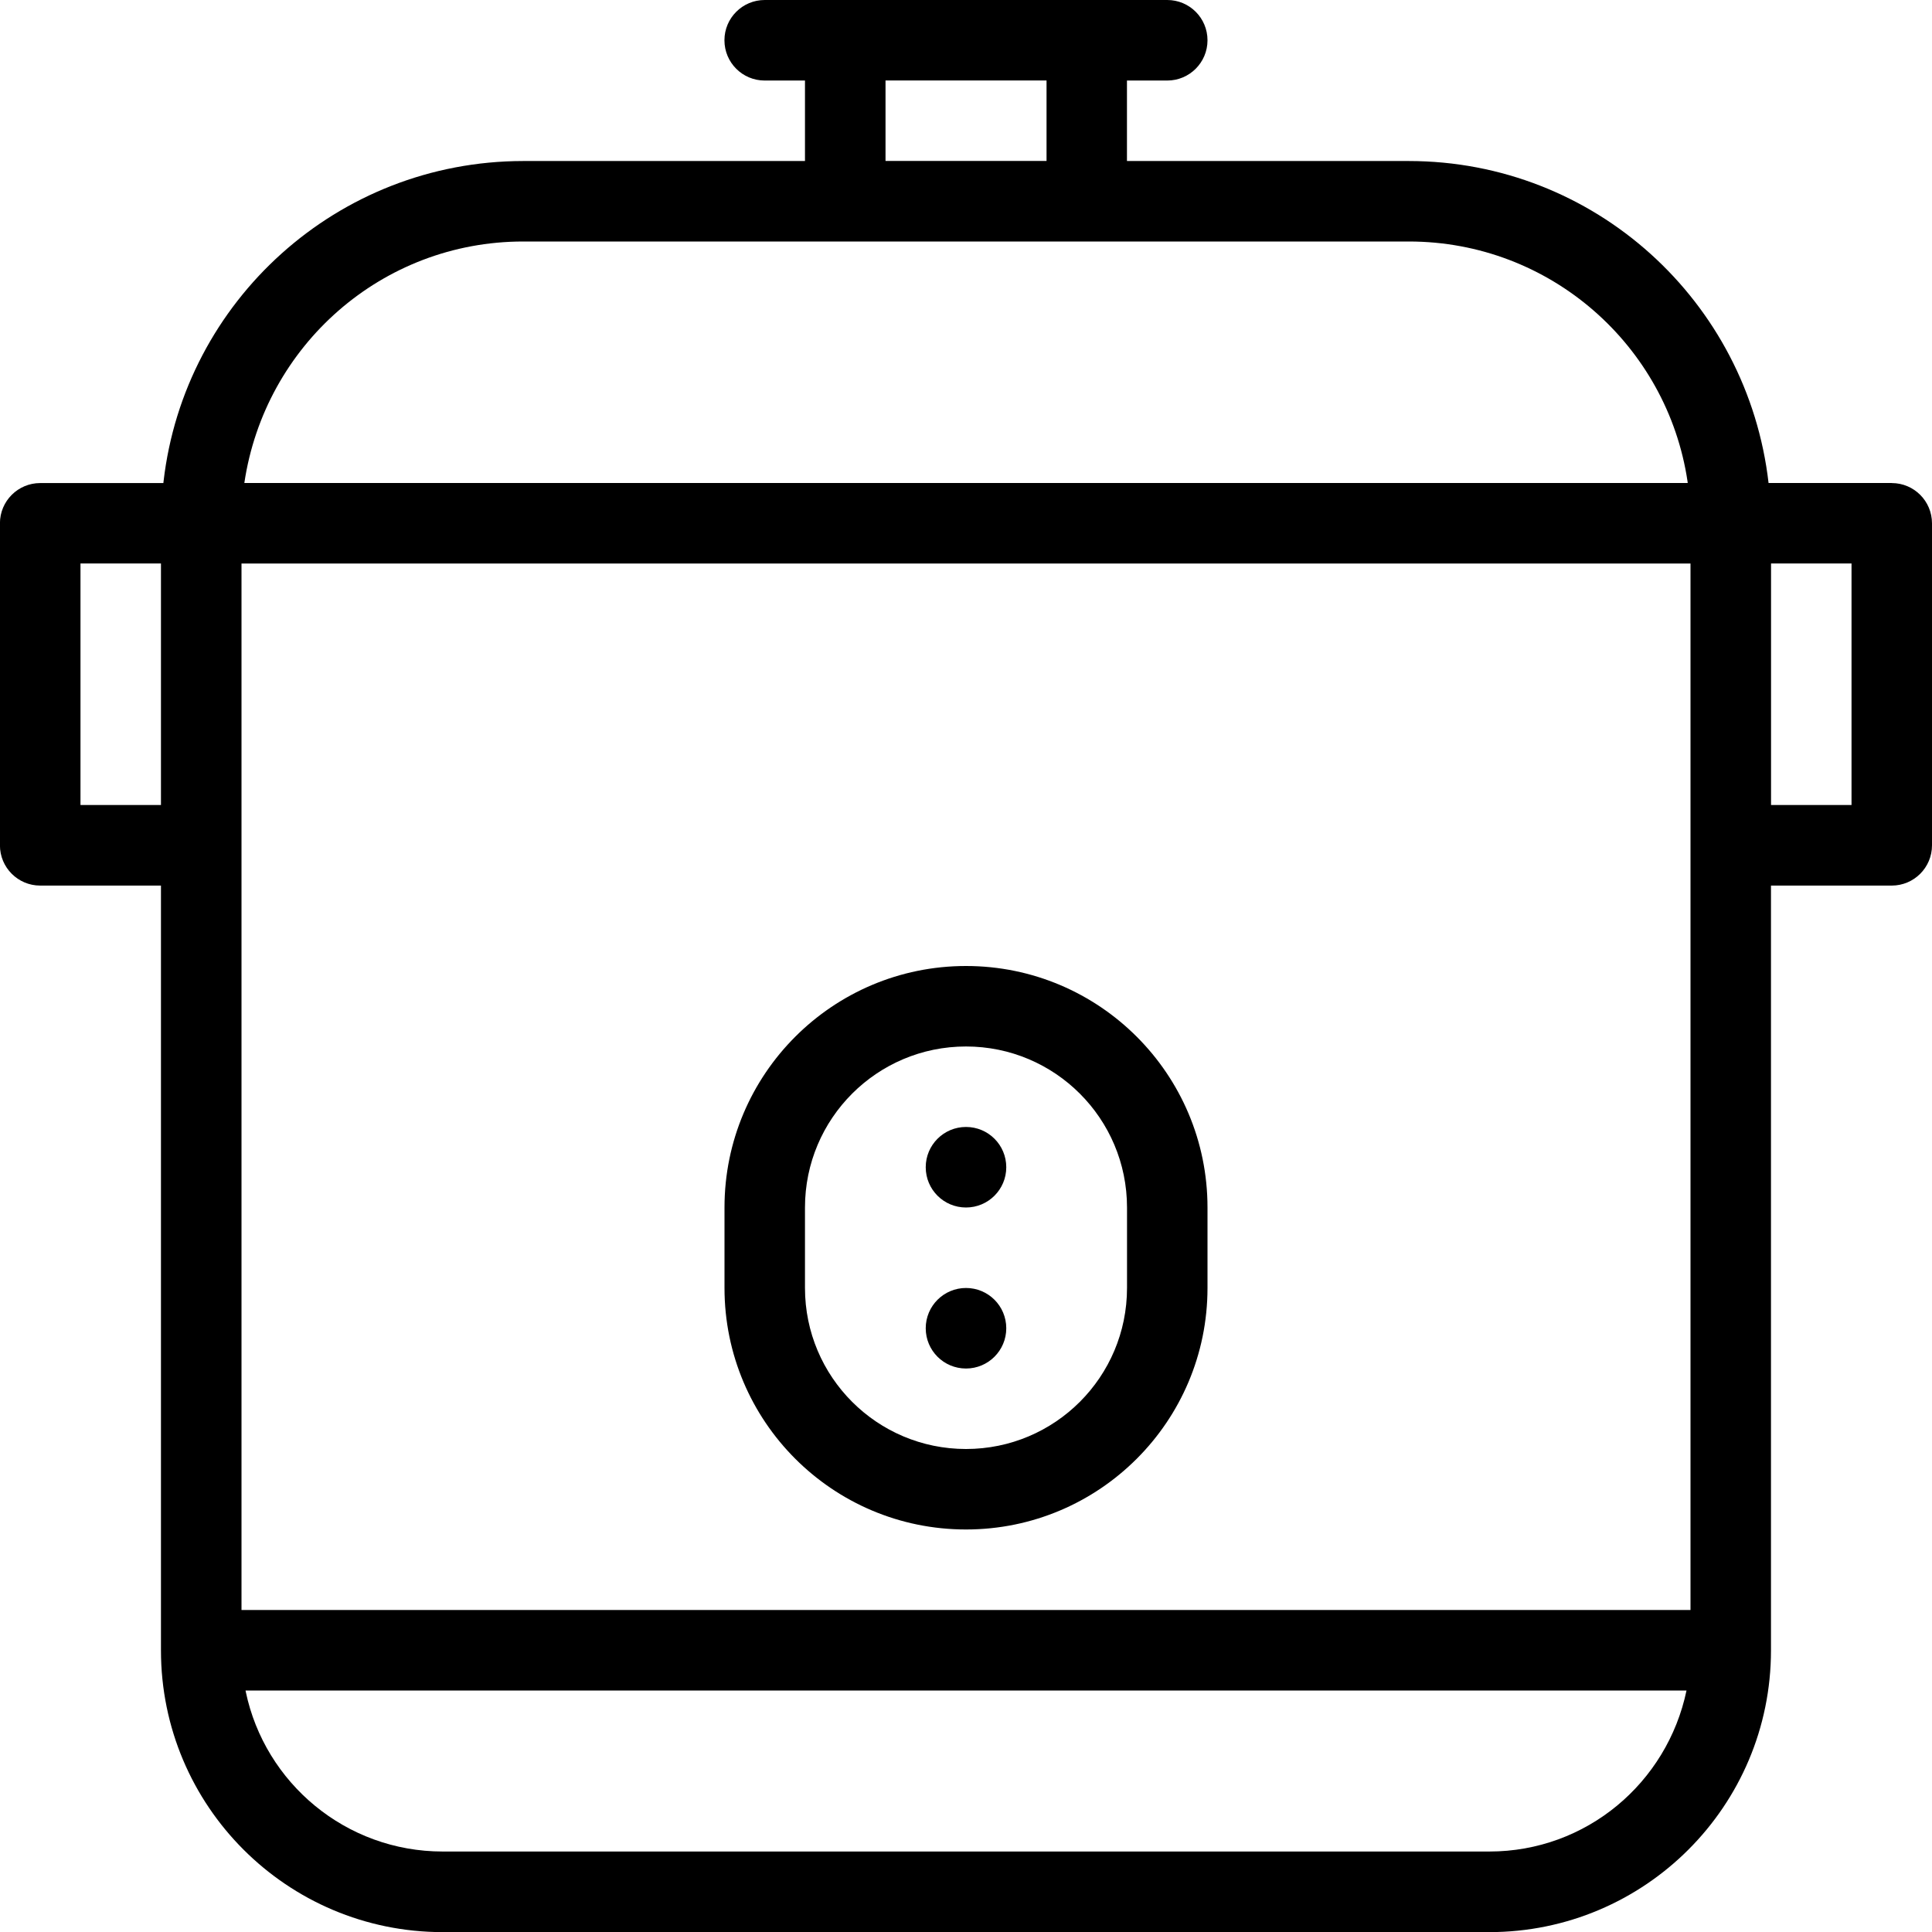 <!-- Generated by IcoMoon.io -->
<svg version="1.1" xmlns="http://www.w3.org/2000/svg" width="32" height="32" viewBox="0 0 32 32">
<title>rice-cooker</title>
<path d="M31.333 8h-2.040c-0.347-3.013-2.882-5.332-5.96-5.333h-4.667v-1.333h0.667c0.368 0 0.667-0.298 0.667-0.667s-0.298-0.667-0.667-0.667v0h-6.667c-0.368 0-0.667 0.298-0.667 0.667s0.298 0.667 0.667 0.667v0h0.667v1.333h-4.667c-3.078 0.002-5.613 2.32-5.957 5.306l-0.003 0.028h-2.040c-0.368 0-0.667 0.298-0.667 0.667v0 5.333c0 0.368 0.298 0.667 0.667 0.667v0h2v12.667c0 2.577 2.089 4.667 4.667 4.667v0h17.333c2.577 0 4.667-2.089 4.667-4.667v0-12.667h2c0.368 0 0.667-0.298 0.667-0.667v0-5.333c0-0.368-0.298-0.667-0.667-0.667v0zM28 26.667h-24v-17.333h24zM14.667 1.333h2.667v1.333h-2.667zM8.667 4h14.667c0 0 0.001 0 0.001 0 2.342 0 4.281 1.725 4.616 3.974l0.003 0.026h-23.907c0.338-2.275 2.277-4 4.619-4 0 0 0.001 0 0.001 0h-0zM1.333 13.333v-4h1.333v4zM24.667 30.667h-17.333c-0 0-0 0-0.001 0-1.605 0-2.945-1.134-3.262-2.645l-0.004-0.022h23.867c-0.321 1.532-1.661 2.667-3.266 2.667-0 0-0 0-0.001 0h0zM30.667 13.333h-1.333v-4h1.333z"></path>
<path d="M16 25.333c2.209 0 4-1.791 4-4v0-1.333c0-2.209-1.791-4-4-4s-4 1.791-4 4v0 1.333c0 2.209 1.791 4 4 4v0zM13.333 20c0-1.473 1.194-2.667 2.667-2.667s2.667 1.194 2.667 2.667v0 1.333c0 1.473-1.194 2.667-2.667 2.667s-2.667-1.194-2.667-2.667v0z"></path>
<path d="M16 20c0.368 0 0.667-0.298 0.667-0.667s-0.298-0.667-0.667-0.667v0c-0.368 0-0.667 0.298-0.667 0.667s0.298 0.667 0.667 0.667v0z"></path>
<path d="M16 22.667c0.368 0 0.667-0.298 0.667-0.667s-0.298-0.667-0.667-0.667v0c-0.368 0-0.667 0.298-0.667 0.667s0.298 0.667 0.667 0.667v0z"></path>
</svg>
